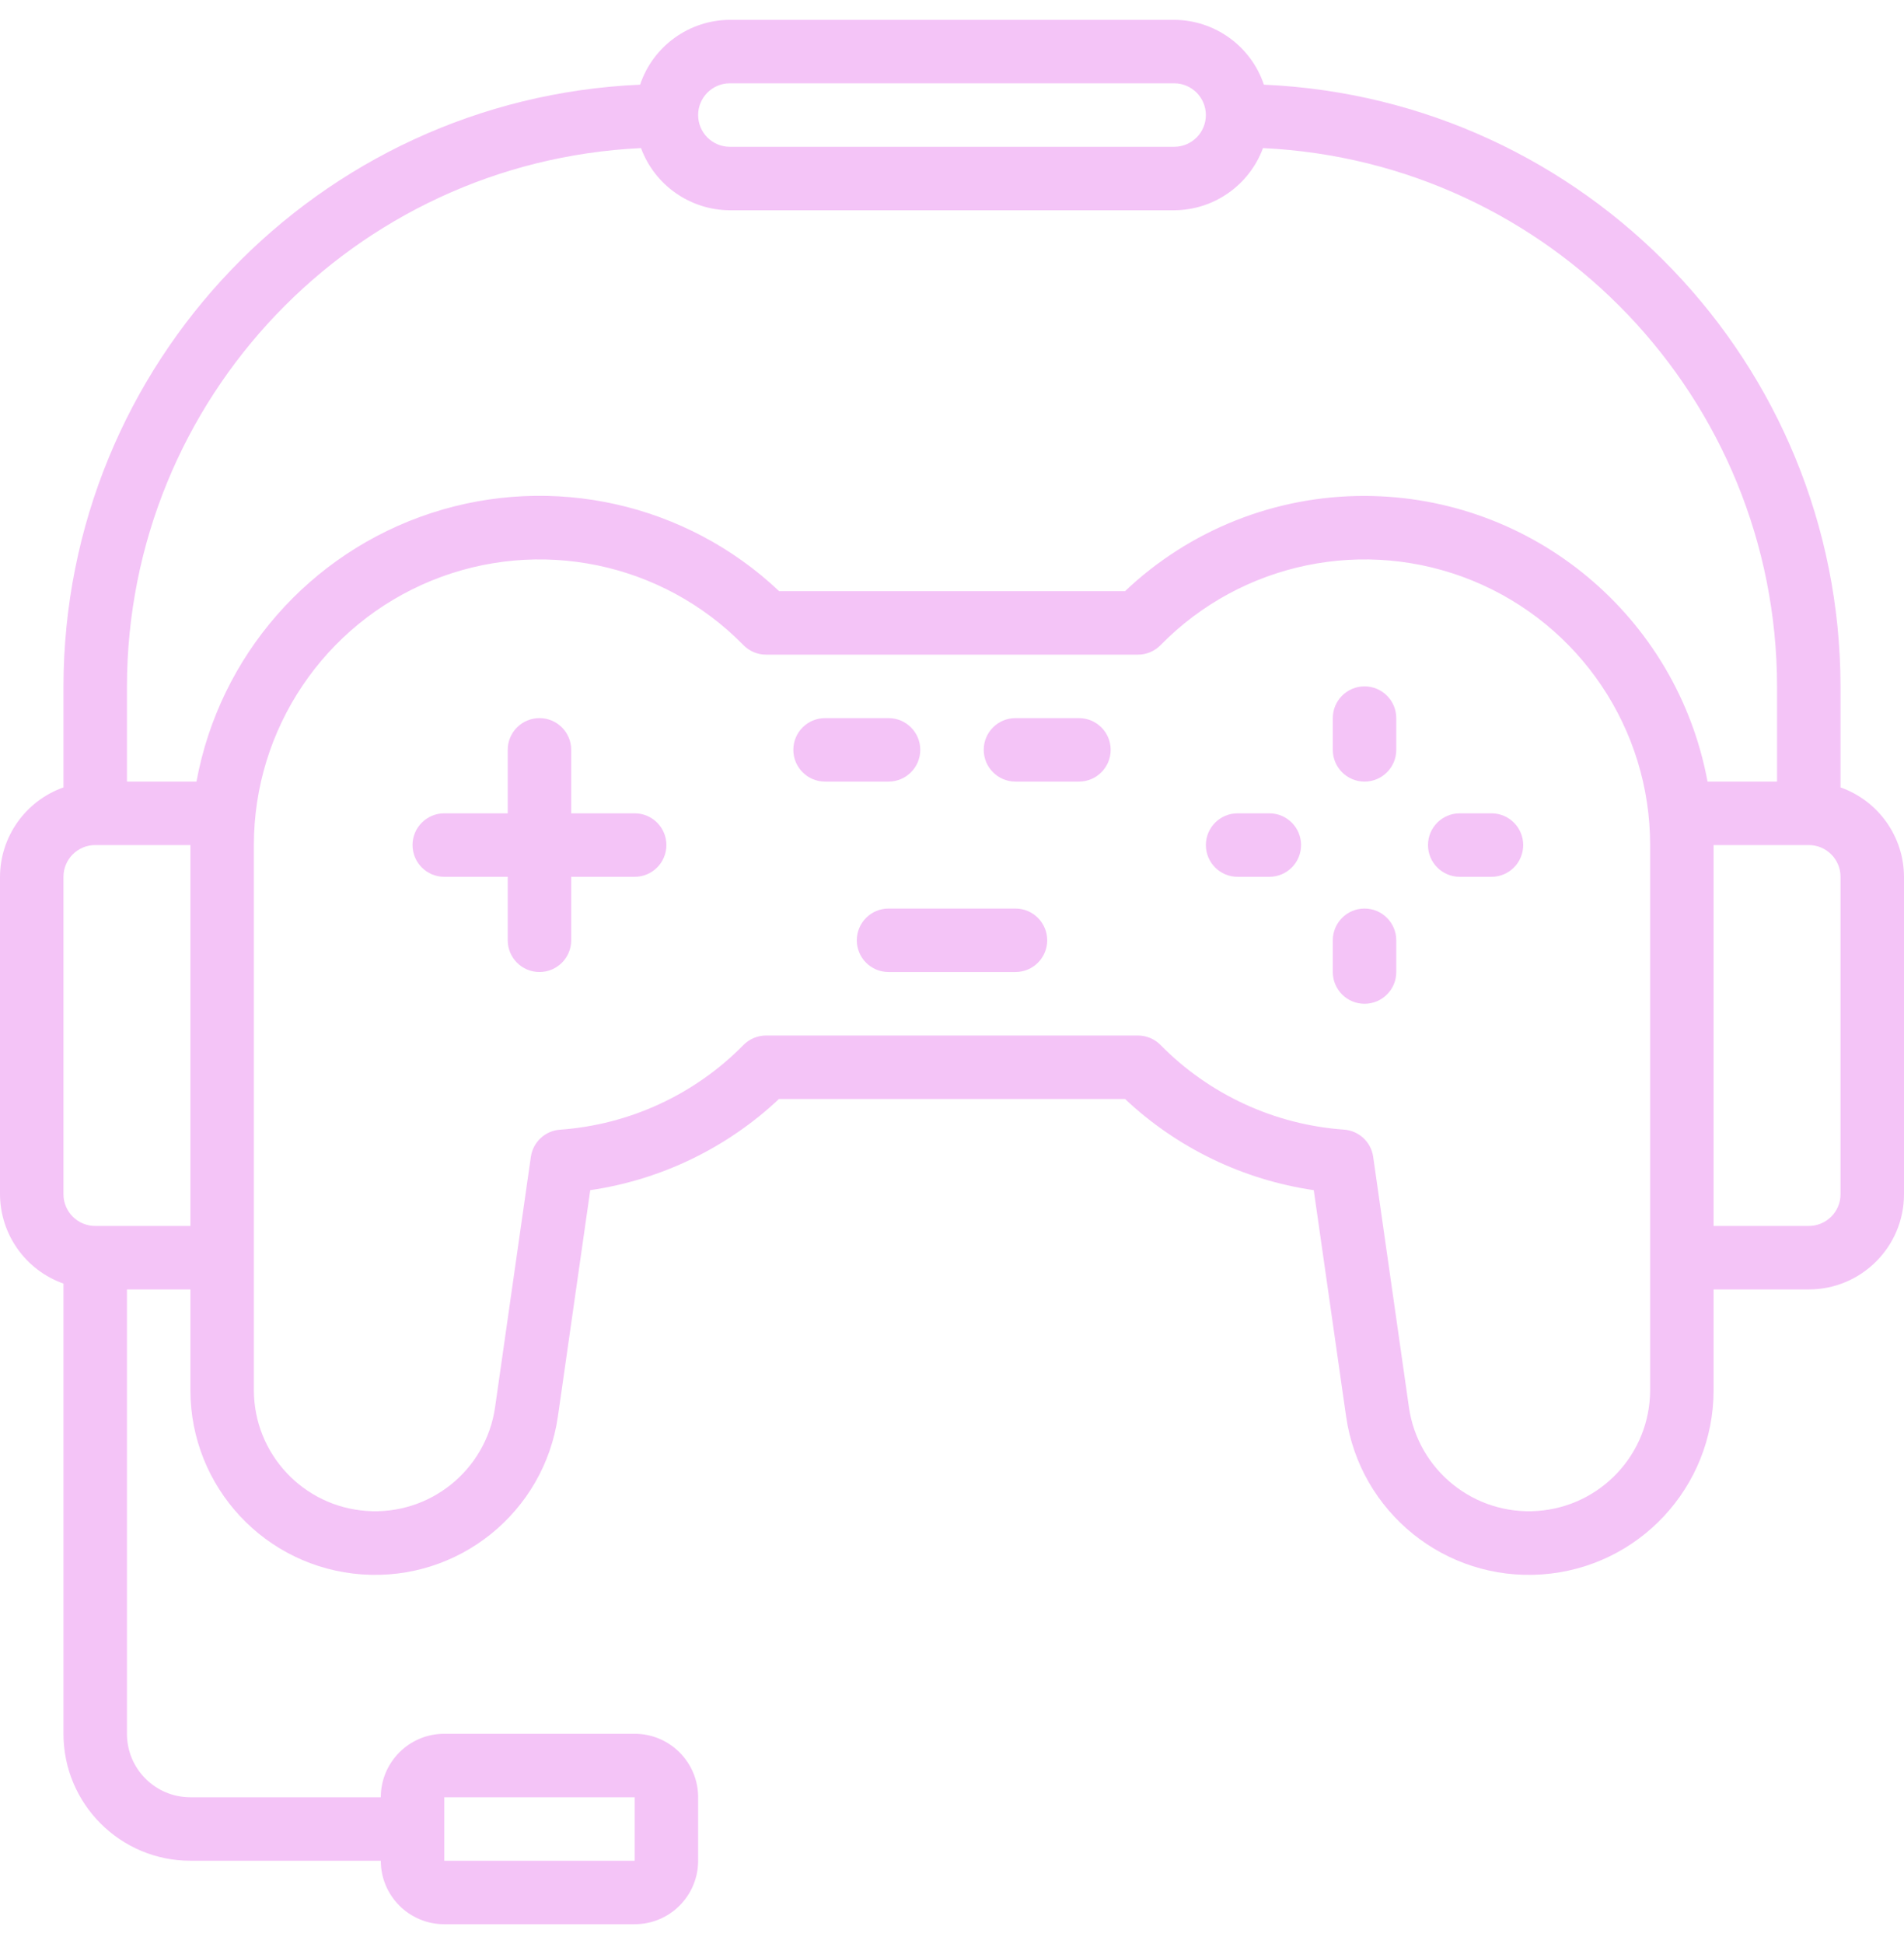 <svg width="48" height="49" viewBox="0 0 48 49" fill="none" xmlns="http://www.w3.org/2000/svg">
<g id="fi_2216014" clip-path="url(#clip0_743_9599)">
<g id="029---eSports">
<path id="Shape" d="M46.4 19.847V17.3C46.387 9.172 39.984 2.491 31.863 2.134C31.536 1.161 30.626 0.505 29.6 0.5H18.4C17.374 0.505 16.464 1.161 16.137 2.134C8.016 2.491 1.613 9.172 1.6 17.3V19.847C0.645 20.185 0.004 21.087 0 22.1V30.1C0.004 31.113 0.645 32.015 1.6 32.353V43.7C1.6 45.467 3.033 46.9 4.8 46.9H9.6C9.6 47.784 10.316 48.5 11.2 48.5H16C16.884 48.5 17.6 47.784 17.6 46.9V45.3C17.6 44.416 16.884 43.7 16 43.7H11.2C10.316 43.7 9.6 44.416 9.6 45.3H4.8C3.916 45.3 3.2 44.584 3.2 43.7V32.5H4.8V35.044C4.803 37.486 6.691 39.511 9.127 39.683C11.563 39.856 13.718 38.117 14.065 35.7L14.88 29.998C16.664 29.737 18.325 28.935 19.638 27.7H28.362C29.675 28.935 31.336 29.737 33.12 29.998L33.935 35.7C34.282 38.117 36.437 39.856 38.873 39.683C41.309 39.511 43.197 37.486 43.2 35.044V32.5H45.6C46.925 32.5 48 31.425 48 30.1V22.1C47.996 21.087 47.355 20.185 46.4 19.847ZM11.2 45.3H16V46.9H11.2V45.3ZM18.4 2.1H29.6C30.042 2.1 30.4 2.458 30.4 2.9C30.4 3.342 30.042 3.7 29.6 3.7H18.4C17.958 3.7 17.6 3.342 17.6 2.9C17.6 2.458 17.958 2.1 18.4 2.1ZM2.4 30.9C1.958 30.9 1.6 30.542 1.6 30.1V22.1C1.6 21.658 1.958 21.3 2.4 21.3H4.8V30.9H2.4ZM41.6 35.044C41.595 36.644 40.357 37.97 38.761 38.083C37.164 38.197 35.751 37.059 35.52 35.476L34.618 29.156C34.564 28.783 34.258 28.499 33.882 28.472C32.133 28.348 30.489 27.59 29.258 26.34C29.108 26.187 28.903 26.1 28.688 26.1H19.312C19.097 26.1 18.892 26.187 18.742 26.34C17.512 27.59 15.868 28.349 14.118 28.474C13.743 28.5 13.437 28.785 13.383 29.158L12.48 35.476C12.249 37.059 10.836 38.197 9.239 38.083C7.643 37.97 6.405 36.644 6.4 35.044V21.3C6.4 18.375 8.17 15.741 10.878 14.635C13.586 13.529 16.694 14.171 18.742 16.26C18.892 16.414 19.097 16.5 19.312 16.5H28.688C28.903 16.5 29.108 16.414 29.258 16.26C31.306 14.171 34.414 13.529 37.122 14.635C39.83 15.741 41.6 18.375 41.6 21.3V35.044ZM34.4 12.5C32.154 12.495 29.992 13.354 28.362 14.9H19.642C17.299 12.686 13.934 11.931 10.87 12.932C7.806 13.933 5.536 16.53 4.953 19.7H3.2V17.3C3.212 10.046 8.914 4.077 16.16 3.733C16.507 4.671 17.4 5.295 18.4 5.3H29.6C30.6 5.295 31.493 4.671 31.84 3.733C39.086 4.077 44.788 10.046 44.8 17.3V19.7H43.047C42.273 15.532 38.639 12.507 34.4 12.5ZM46.4 30.1C46.4 30.542 46.042 30.9 45.6 30.9H43.2V21.3H45.6C46.042 21.3 46.4 21.658 46.4 22.1V30.1Z" fill="#F4C4F7"/>
<path id="Path" d="M16 20.5H14.4V18.9C14.4 18.458 14.042 18.1 13.6 18.1C13.158 18.1 12.8 18.458 12.8 18.9V20.5H11.2C10.758 20.5 10.4 20.858 10.4 21.3C10.4 21.741 10.758 22.1 11.2 22.1H12.8V23.7C12.8 24.141 13.158 24.5 13.6 24.5C14.042 24.5 14.4 24.141 14.4 23.7V22.1H16C16.442 22.1 16.8 21.741 16.8 21.3C16.8 20.858 16.442 20.5 16 20.5Z" fill="#F4C4F7"/>
<path id="Path_2" d="M34.4 22.9C33.958 22.9 33.6 23.259 33.6 23.7V24.5C33.6 24.942 33.958 25.3 34.4 25.3C34.842 25.3 35.2 24.942 35.2 24.5V23.7C35.2 23.259 34.842 22.9 34.4 22.9Z" fill="#F4C4F7"/>
<path id="Path_3" d="M34.4 17.3C33.958 17.3 33.6 17.658 33.6 18.1V18.9C33.6 19.342 33.958 19.7 34.4 19.7C34.842 19.7 35.2 19.342 35.2 18.9V18.1C35.2 17.658 34.842 17.3 34.4 17.3Z" fill="#F4C4F7"/>
<path id="Path_4" d="M37.6 20.5H36.8C36.358 20.5 36 20.858 36 21.3C36 21.742 36.358 22.1 36.8 22.1H37.6C38.042 22.1 38.4 21.742 38.4 21.3C38.4 20.858 38.042 20.5 37.6 20.5Z" fill="#F4C4F7"/>
<path id="Path_5" d="M32 20.5H31.2C30.758 20.5 30.4 20.858 30.4 21.3C30.4 21.742 30.758 22.1 31.2 22.1H32C32.442 22.1 32.8 21.742 32.8 21.3C32.8 20.858 32.442 20.5 32 20.5Z" fill="#F4C4F7"/>
<path id="Path_6" d="M23.2 18.9C23.2 18.458 22.842 18.1 22.4 18.1H20.8C20.358 18.1 20 18.458 20 18.9C20 19.341 20.358 19.7 20.8 19.7H22.4C22.842 19.7 23.2 19.341 23.2 18.9Z" fill="#F4C4F7"/>
<path id="Path_7" d="M27.2 18.1H25.6C25.158 18.1 24.8 18.458 24.8 18.9C24.8 19.341 25.158 19.7 25.6 19.7H27.2C27.642 19.7 28 19.341 28 18.9C28 18.458 27.642 18.1 27.2 18.1Z" fill="#F4C4F7"/>
<path id="Path_8" d="M25.6 22.9H22.4C21.958 22.9 21.6 23.259 21.6 23.7C21.6 24.142 21.958 24.5 22.4 24.5H25.6C26.042 24.5 26.4 24.142 26.4 23.7C26.4 23.259 26.042 22.9 25.6 22.9Z" fill="#F4C4F7"/>
</g>
</g>
<defs>
<clipPath id="clip0_743_9599">
<rect width="48" height="48" fill="white" transform="translate(0 0.5)"/>
</clipPath>
</defs>
</svg>
